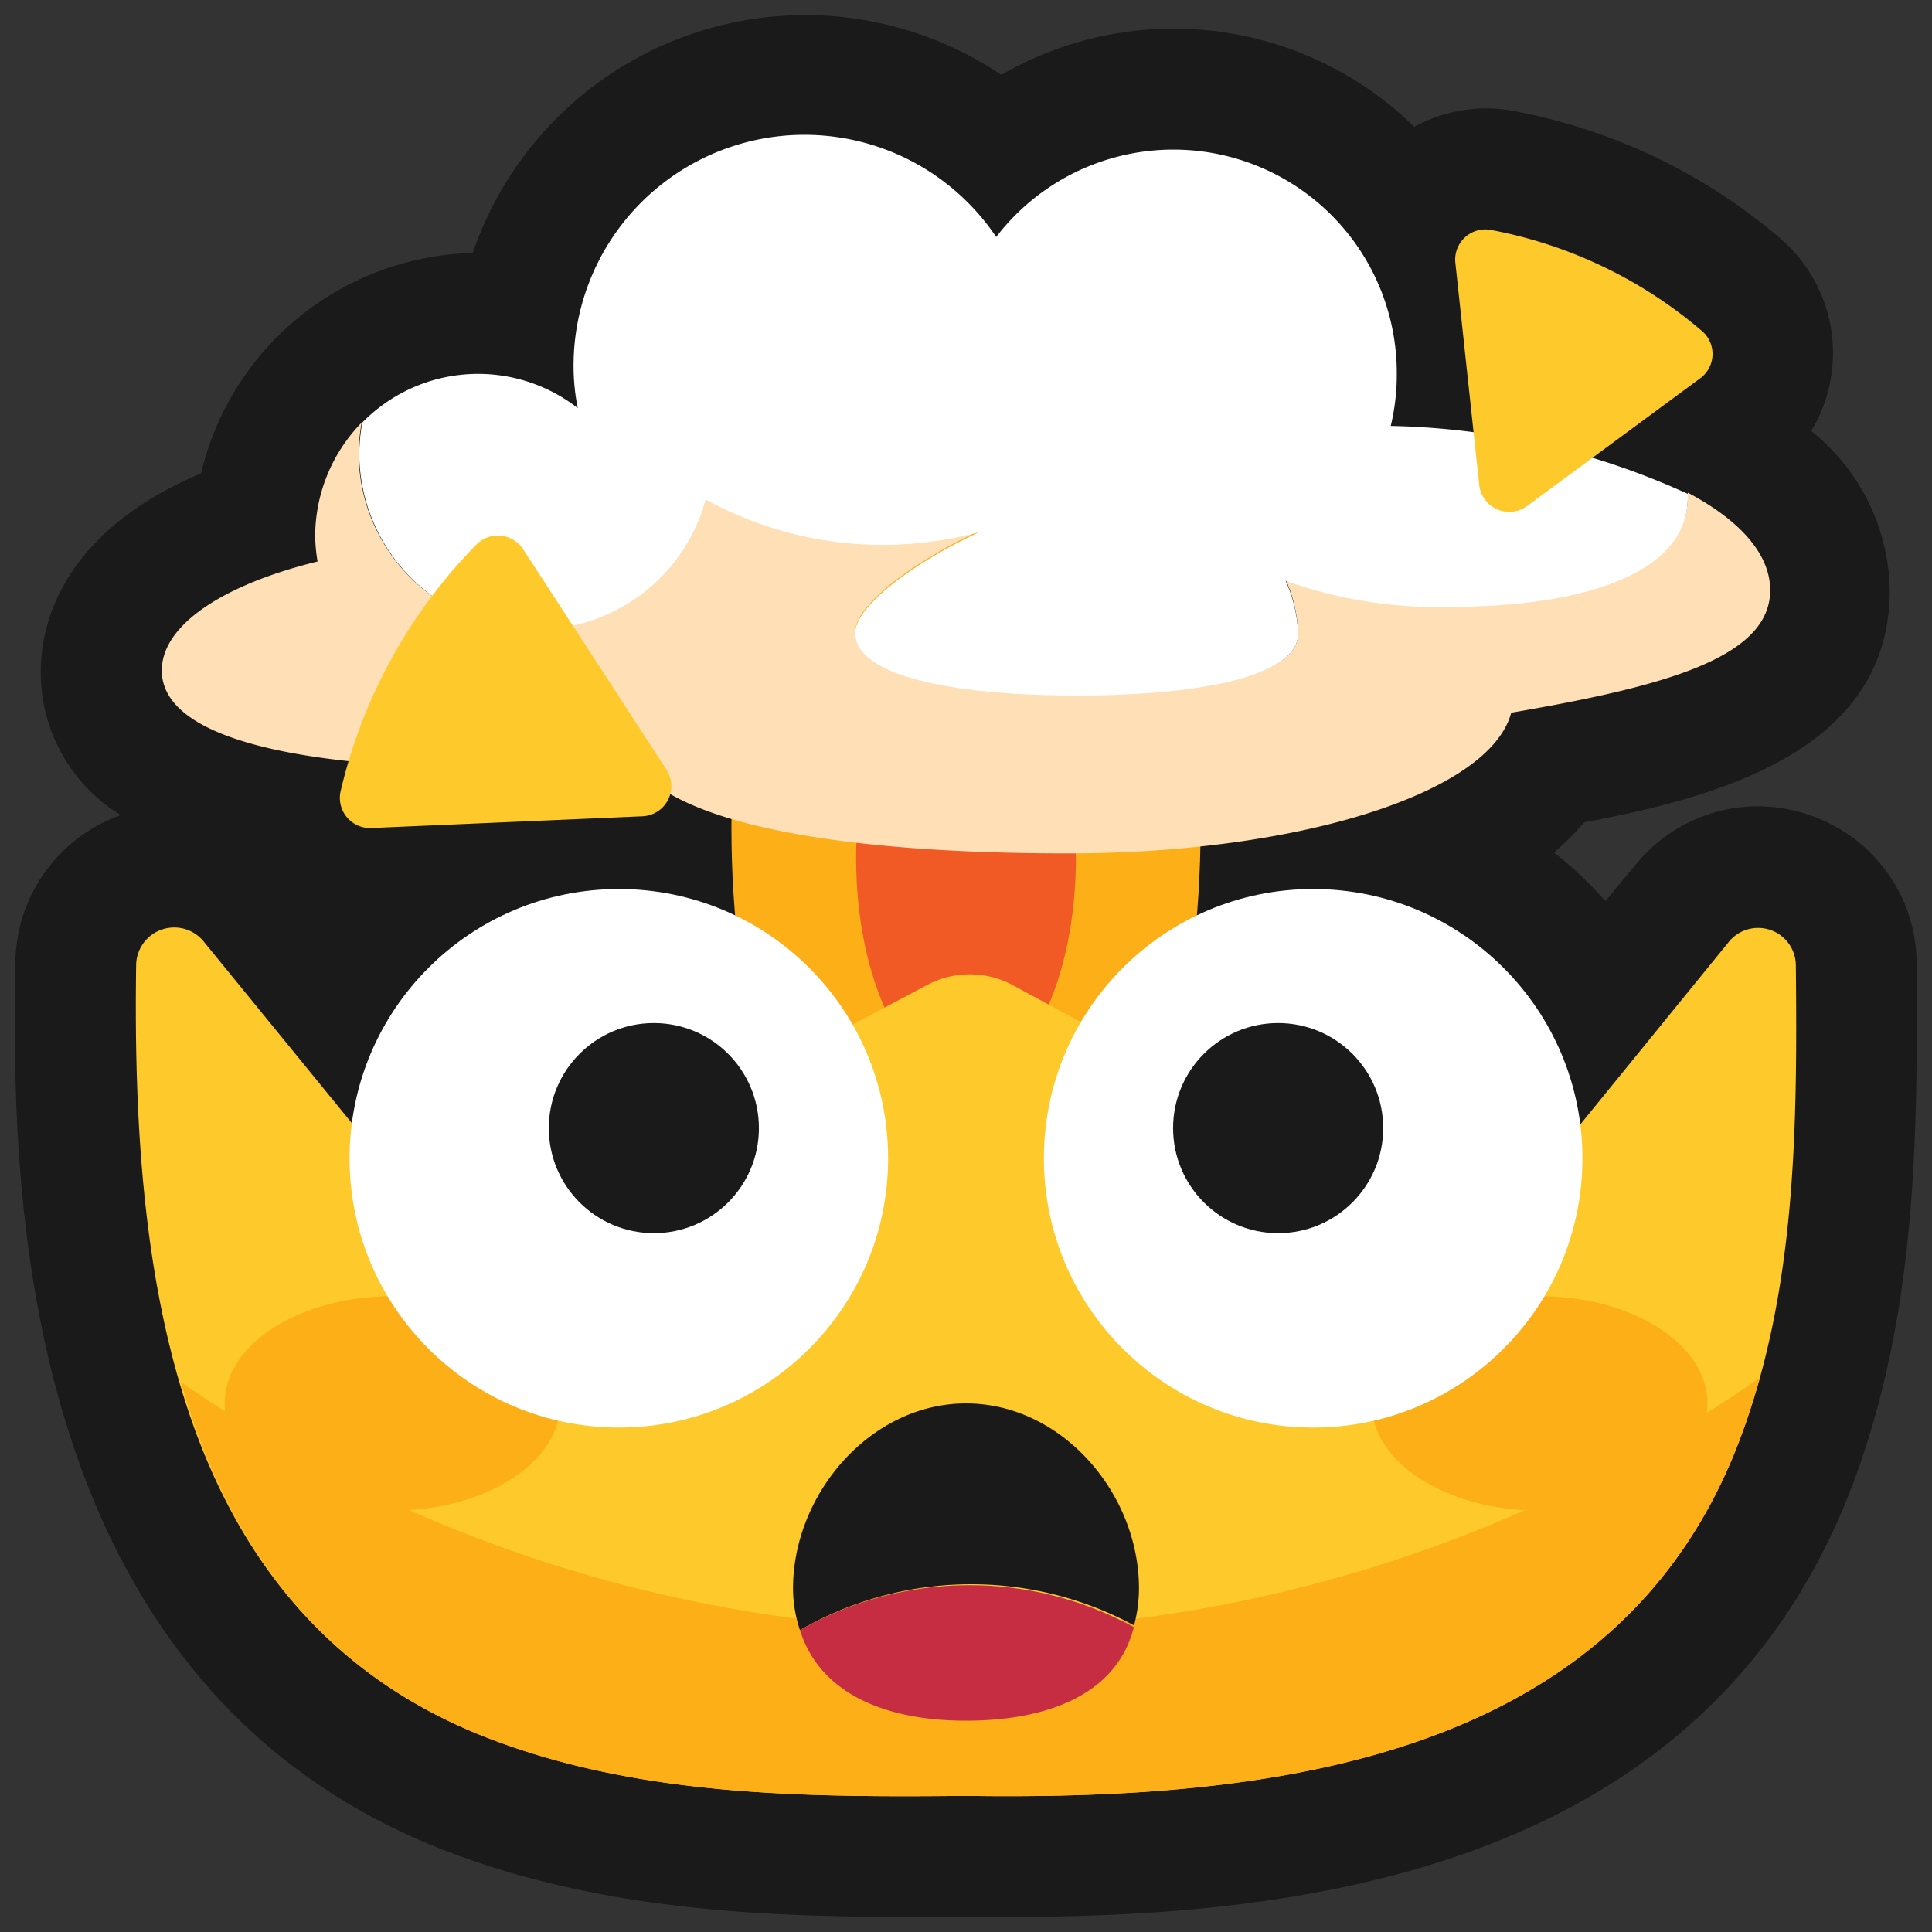 <svg xmlns="http://www.w3.org/2000/svg" viewBox="0 0 64 64"><rect x="0" y="0" width="64" height="64" fill="#333333" stroke="none"/><defs><style>.cls-1,.cls-2{fill:#1a1a1a;}.cls-1{opacity:0;}.cls-3{fill:#fdaf18;}.cls-4{fill:#f15a24;}.cls-5{fill:#fec92b;}.cls-6{fill:#fff;}.cls-7{fill:#c62d43;}.cls-8{fill:#ffdfb5;}</style></defs><title>Exploding head</title><g ><rect class="cls-1" width="64" height="64"/><path class="cls-2" d="M63.49,32A5.18,5.18,0,0,0,62,28.29a5.33,5.33,0,0,0-3.76-1.58,5.22,5.22,0,0,0-4.06,1.94l-1,1.2a12.92,12.92,0,0,0-1.7-1.61,9.57,9.57,0,0,0,1-1c4.57-.85,10.12-2.43,10.12-7.69A6.87,6.87,0,0,0,60,14.28a5,5,0,0,0-1-6.36,18.93,18.93,0,0,0-8.84-4.24,4.81,4.81,0,0,0-.93-.09,5,5,0,0,0-2.38.61A11.4,11.4,0,0,0,33.17,2.48a11.64,11.64,0,0,0-17.51,5.9,9.49,9.49,0,0,0-9,7.3c-4.73,2-5.31,5.15-5.31,6.55A5.52,5.52,0,0,0,4,27,5.25,5.25,0,0,0,.51,31.89v.05C.42,38.48.16,55.86,15,61.4c4.94,1.85,10.17,2.1,15.07,2.1h3.35c9.71,0,23.18-1.5,28-14.45C63.42,43.63,63.54,38.11,63.49,32Z"/><ellipse class="cls-3" cx="32" cy="27.42" rx="7.77" ry="16.49"/><ellipse class="cls-4" cx="32" cy="28.42" rx="3.64" ry="7.38"/><path class="cls-5" d="M59.49,32h0v0a1.25,1.25,0,0,0-2.22-.8l-5.85,7.19-9.08-1-8.8-4.76a3,3,0,0,0-2.83,0l-9,4.77-9.08,1L6.74,31.18a1.26,1.26,0,0,0-2.23.8v0h0C4.36,42.25,5.72,53.67,16.36,57.65c4.95,1.86,10.38,1.89,15.64,1.84h0c10.25.15,21.67-1.21,25.65-11.85C59.51,42.69,59.54,37.26,59.49,32Z"/><path class="cls-3" d="M32,54A46.35,46.35,0,0,1,6,45.79C7.48,51,10.52,55.47,16.36,57.65c4.95,1.86,10.38,1.89,15.64,1.84h0c10.25.15,21.67-1.21,25.65-11.85.25-.66.46-1.34.65-2A46.44,46.44,0,0,1,32,54Z"/><ellipse class="cls-3" cx="51" cy="46.49" rx="5.56" ry="3.55"/><ellipse class="cls-3" cx="13" cy="46.49" rx="5.56" ry="3.55"/><circle class="cls-6" cx="43.5" cy="38.37" r="8.92"/><circle class="cls-6" cx="20.5" cy="38.37" r="8.92"/><circle class="cls-2" cx="42.34" cy="37.37" r="3.48"/><circle class="cls-2" cx="21.66" cy="37.37" r="3.48"/><path class="cls-2" d="M37.56,53.87a4.84,4.84,0,0,0,.17-1.25c0-3.16-2.56-6.13-5.73-6.13s-5.73,3-5.73,6.13A4.38,4.38,0,0,0,26.5,54a11.35,11.35,0,0,1,11.06-.16Z"/><path class="cls-7" d="M32,57c2.7,0,5-.87,5.56-3.1A11.35,11.35,0,0,0,26.5,54C27.17,56.13,29.37,57,32,57Z"/><path class="cls-8" d="M55.91,16.32c0,.05,0,.09,0,.13,0,2.51-3.49,3.61-7.81,3.61a14.89,14.89,0,0,1-5.51-.86A4.62,4.62,0,0,1,43,21C43,22.41,39.73,23,35.67,23s-7.34-.63-7.34-2.08c0-.83,1.8-2.26,4.1-3.33a12.68,12.68,0,0,1-3.16.42,12.21,12.21,0,0,1-5.89-1.5A5.85,5.85,0,0,1,11.88,15a6.38,6.38,0,0,1,.1-1,5.41,5.41,0,0,0-1.54,3.78,5.56,5.56,0,0,0,.08.82c-3.1.76-5.16,2.09-5.16,3.61,0,2.37,5,3.24,11.18,3.24,1.58,0,3.09-.06,4.45-.18,1.52,2.16,7.37,3,14.37,3,7.68,0,14-2,14.7-4.66,5-.86,8.58-1.8,8.58-4.06C58.64,18.35,57.63,17.23,55.91,16.32Z"/><path class="cls-6" d="M17.74,20.86a5.85,5.85,0,0,0,5.64-4.31,12.21,12.21,0,0,0,5.89,1.5,12.68,12.68,0,0,0,3.16-.42c-2.3,1.07-4.1,2.5-4.1,3.33,0,1.45,3.29,2.08,7.34,2.08S43,22.41,43,21a4.62,4.62,0,0,0-.41-1.76,14.89,14.89,0,0,0,5.51.86c4.32,0,7.81-1.1,7.81-3.61,0,0,0-.08,0-.13a24.8,24.8,0,0,0-9.84-2.25,7.26,7.26,0,0,0,.2-1.7A7.4,7.4,0,0,0,33,7.85a7.65,7.65,0,0,0-14,4.29,6.94,6.94,0,0,0,.14,1.38A5.37,5.37,0,0,0,12,14a6.38,6.38,0,0,0-.1,1A5.86,5.86,0,0,0,17.74,20.86Z"/><path class="cls-5" d="M56.35,10.94a15,15,0,0,0-7-3.33A1,1,0,0,0,48.21,8.7L49,16.05a1,1,0,0,0,1.59.71l5.76-4.25A1,1,0,0,0,56.35,10.94Z"/><path class="cls-5" d="M15.82,18a17.29,17.29,0,0,0-4.53,8.18,1,1,0,0,0,1,1.25l9-.39a1,1,0,0,0,.79-1.54l-4.76-7.32A1,1,0,0,0,15.82,18Z"/></g></svg>